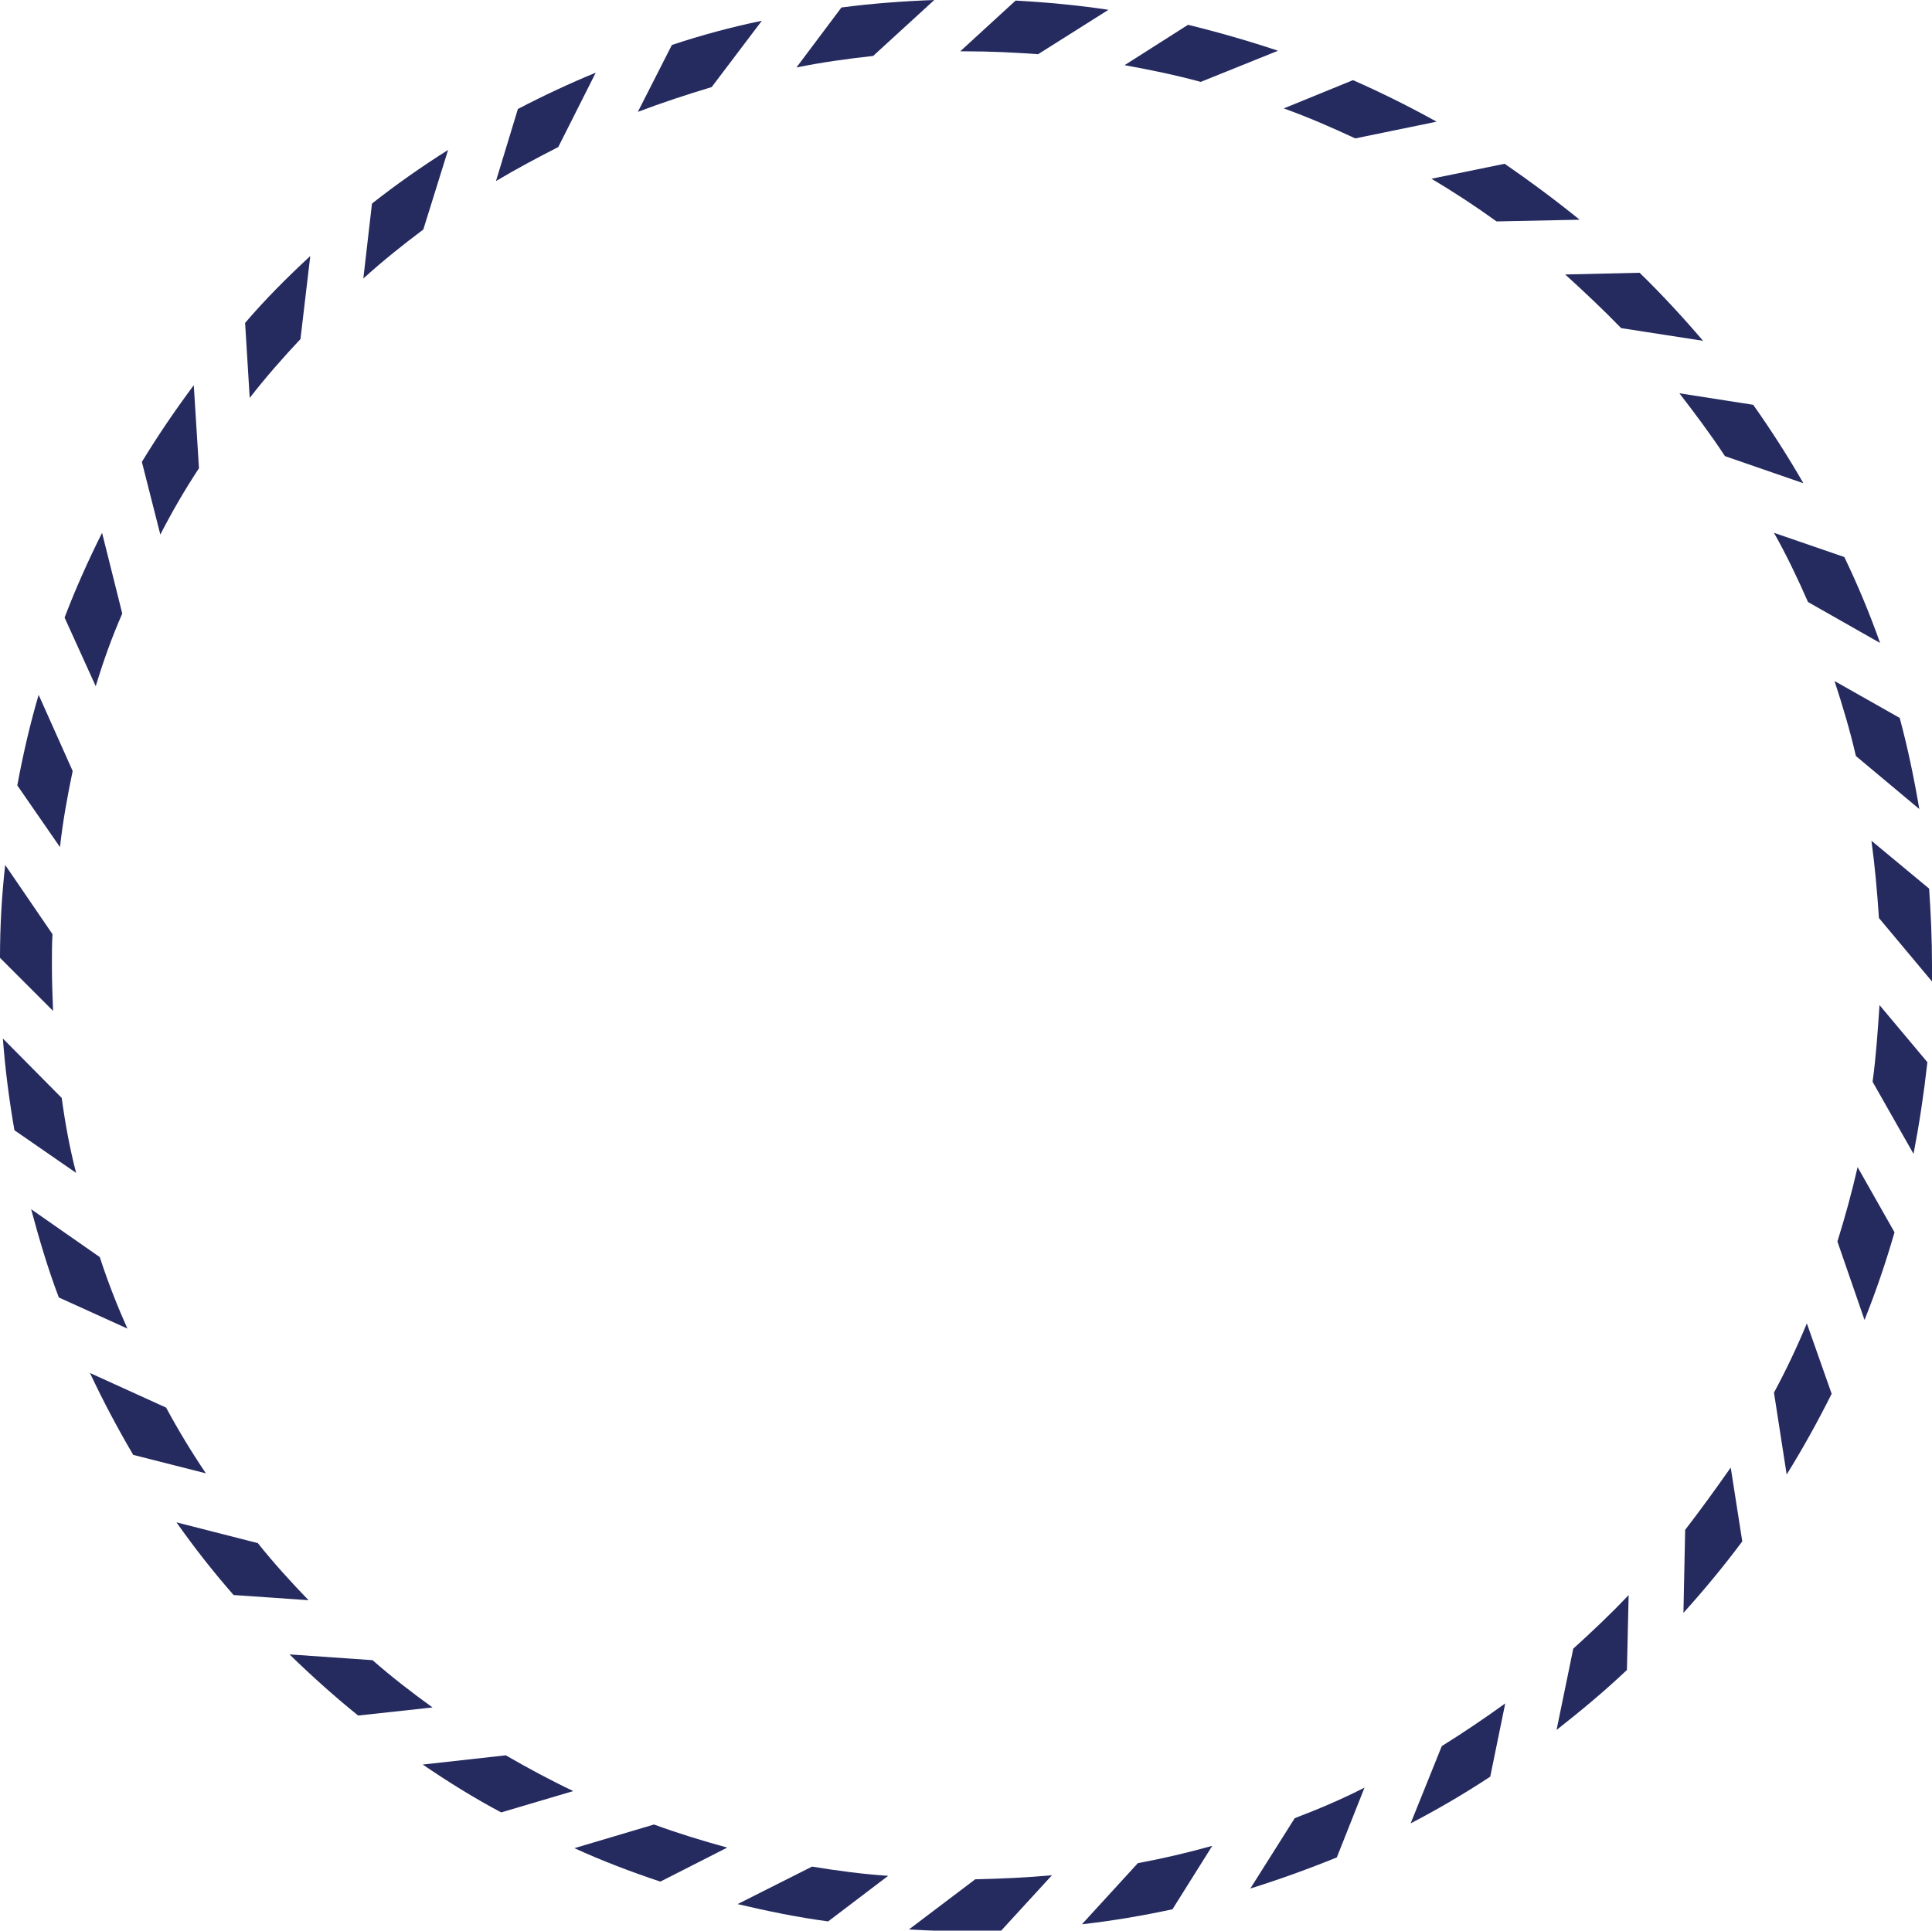 <?xml version="1.0" encoding="utf-8"?>
<!-- Generator: Adobe Illustrator 19.0.0, SVG Export Plug-In . SVG Version: 6.00 Build 0)  -->
<svg version="1.1" id="Capa_1" xmlns="http://www.w3.org/2000/svg" xmlns:xlink="http://www.w3.org/1999/xlink" x="0px" y="0px"
	 viewBox="-312 113.2 335 334.8" style="enable-background:new -312 113.2 335 334.8;" xml:space="preserve">
<style type="text/css">
	.st0{fill:#252A5F;}
</style>
<g>
	<path class="st0" d="M-12.9,192.3L0.7,197c-2.7-4.7-5.6-9.2-8.7-13.6l-12.8-2C-18.1,184.9-15.4,188.5-12.9,192.3z"/>
	<path class="st0" d="M-30.9,170.1l14.2,2.2c-3.5-4.1-7.2-8.1-11-11.8l-12.9,0.3C-37.3,163.8-34,166.9-30.9,170.1z"/>
	<path class="st0" d="M-283.2,357.3l-13.2-6c2.3,4.9,4.8,9.6,7.5,14.2l12.6,3.2C-278.8,365-281.1,361.2-283.2,357.3z"/>
	<path class="st0" d="M-301.3,303.6l-10.2-10.3c0.4,5.4,1.1,10.7,2,15.9l10.7,7.4C-299.9,312.4-300.7,308-301.3,303.6z"/>
	<path class="st0" d="M-52.5,151.6l14.4-0.3c-4.2-3.4-8.5-6.6-13-9.7l-12.7,2.6C-59.9,146.5-56.1,149-52.5,151.6z"/>
	<path class="st0" d="M-294.7,331.2l-11.9-8.3c1.4,5.2,2.9,10.3,4.8,15.3l11.9,5.4C-291.7,339.6-293.3,335.5-294.7,331.2z"/>
	<path class="st0" d="M1.5,217.6l12.5,7.1c-1.8-5.1-3.9-10.1-6.2-14.9l-12.2-4.2C-2.2,209.5-0.3,213.5,1.5,217.6z"/>
	<path class="st0" d="M-224.3,417.6l-14.4,1.6c4.4,3,8.9,5.8,13.6,8.3l12.5-3.7C-216.6,421.9-220.5,419.8-224.3,417.6z"/>
	<path class="st0" d="M9.8,244.3l11,9.2c-0.9-5.3-2-10.6-3.4-15.8l-11.3-6.4C7.5,235.6,8.8,239.9,9.8,244.3z"/>
	<path class="st0" d="M13.8,272.4l9.2,11c0-0.9,0-1.8,0-2.8c0-4.5-0.2-8.9-0.5-13.3l-10-8.3C13.1,263.4,13.5,267.9,13.8,272.4z"/>
	<path class="st0" d="M-247.4,401.1l-14.4-1c3.8,3.7,7.8,7.3,11.9,10.6l12.9-1.4C-240.6,406.7-244.1,404-247.4,401.1z"/>
	<path class="st0" d="M-188.6,128.3l8.7-11.5c-5.3,1.1-10.5,2.5-15.6,4.2l-5.9,11.6C-197.2,131-192.9,129.6-188.6,128.3z"/>
	<path class="st0" d="M-215.2,138.7l6.5-12.9c-4.6,1.9-9.1,4-13.5,6.3l-3.8,12.5C-222.5,142.5-218.9,140.6-215.2,138.7z"/>
	<path class="st0" d="M-259.9,172l1.7-14.4c-4,3.7-7.8,7.5-11.3,11.6l0.8,13C-265.9,178.6-263,175.3-259.9,172z"/>
	<path class="st0" d="M-238.6,153l4.3-13.8c-4.6,2.9-9,6-13.2,9.3l-1.5,13C-245.7,158.5-242.2,155.7-238.6,153z"/>
	<path class="st0" d="M-144.5,122.1c4.2,0,8.4,0.2,12.5,0.5l12.2-7.7c-5.3-0.8-10.7-1.3-16.1-1.6l-9.6,8.8
		C-145.2,122.1-144.8,122.1-144.5,122.1z"/>
	<path class="st0" d="M-160.6,122.9l10.6-9.7c-5.4,0.2-10.8,0.6-16.1,1.3l-7.8,10.4C-169.5,124-165.1,123.4-160.6,122.9z"/>
	<path class="st0" d="M-303,280.6c0-1.8,0-3.6,0.1-5.4l-8.2-12c-0.6,5.3-0.9,10.7-0.9,16.1l9.2,9.2
		C-302.9,285.9-303,283.3-303,280.6z"/>
	<path class="st0" d="M-77,137.2l14.1-2.9c-4.7-2.6-9.5-5-14.5-7.2l-12,4.9C-85.2,133.5-81.1,135.3-77,137.2z"/>
	<path class="st0" d="M-299.4,246.9l-5.9-13.2c-1.5,5.1-2.7,10.3-3.7,15.7l7.4,10.7C-301.1,255.6-300.3,251.2-299.4,246.9z"/>
	<path class="st0" d="M-277.5,194.4l-0.9-14.4c-3.2,4.3-6.2,8.7-9,13.3l3.2,12.6C-282.2,202-280,198.2-277.5,194.4z"/>
	<path class="st0" d="M-103.8,127.4l13.4-5.4c-5.1-1.7-10.3-3.2-15.6-4.5l-11,7C-112.6,125.3-108.2,126.2-103.8,127.4z"/>
	<path class="st0" d="M-290.8,219.6l-3.5-14c-2.4,4.8-4.6,9.7-6.5,14.7l5.4,11.9C-294.1,227.9-292.6,223.7-290.8,219.6z"/>
	<path class="st0" d="M-267.3,380.8l-14.1-3.6c3.1,4.4,6.4,8.6,9.9,12.6l13,0.9C-261.5,387.6-264.5,384.3-267.3,380.8z"/>
	<path class="st0" d="M-39.2,399.1l-2.9,14.1c4.2-3.3,8.3-6.7,12.2-10.4l0.3-13C-32.7,393.1-35.9,396.1-39.2,399.1z"/>
	<path class="st0" d="M-62,416l-5.4,13.4c4.8-2.5,9.4-5.2,13.8-8.1l2.6-12.7C-54.6,411.2-58.3,413.7-62,416z"/>
	<path class="st0" d="M-198.6,429.6l-13.8,4.1c4.8,2.2,9.8,4.1,14.9,5.8l11.6-5.9C-190.3,432.4-194.5,431.1-198.6,429.6z"/>
	<path class="st0" d="M-4.4,354.7l2.2,14.2c2.8-4.5,5.4-9.2,7.8-14l-4.3-12.2C-0.4,346.8-2.3,350.8-4.4,354.7z"/>
	<path class="st0" d="M-87.5,428.5l-7.7,12.2c5.1-1.6,10.1-3.4,15-5.4l4.8-12.1C-79.3,425.2-83.3,426.9-87.5,428.5z"/>
	<path class="st0" d="M12.7,300.8l7.1,12.5c1-5.2,1.8-10.5,2.4-15.9l-8.3-9.9C13.6,291.9,13.3,296.4,12.7,300.8z"/>
	<path class="st0" d="M6.6,328.5l4.7,13.6c2-5,3.7-10,5.2-15.2l-6.4-11.3C9.1,320,7.9,324.3,6.6,328.5z"/>
	<path class="st0" d="M-19.8,378.5l-0.3,14.4c3.6-4,7-8.1,10.2-12.4l-2-12.8C-14.5,371.4-17.1,375-19.8,378.5z"/>
	<path class="st0" d="M-171.2,436.9l-12.9,6.5c5.1,1.2,10.4,2.3,15.7,3l10.4-7.9C-162.5,438.2-166.9,437.6-171.2,436.9z"/>
	<path class="st0" d="M-114.7,436.3l-9.7,10.6c5.3-0.6,10.6-1.5,15.7-2.6l6.9-11C-106.1,434.5-110.4,435.5-114.7,436.3z"/>
	<path class="st0" d="M-142.9,439.1l-11.5,8.7c3.3,0.2,6.6,0.3,9.9,0.3c2,0,4.1,0,6.1-0.1l8.8-9.6C-134,438.8-138.4,439-142.9,439.1
		z"/>
</g>
</svg>

